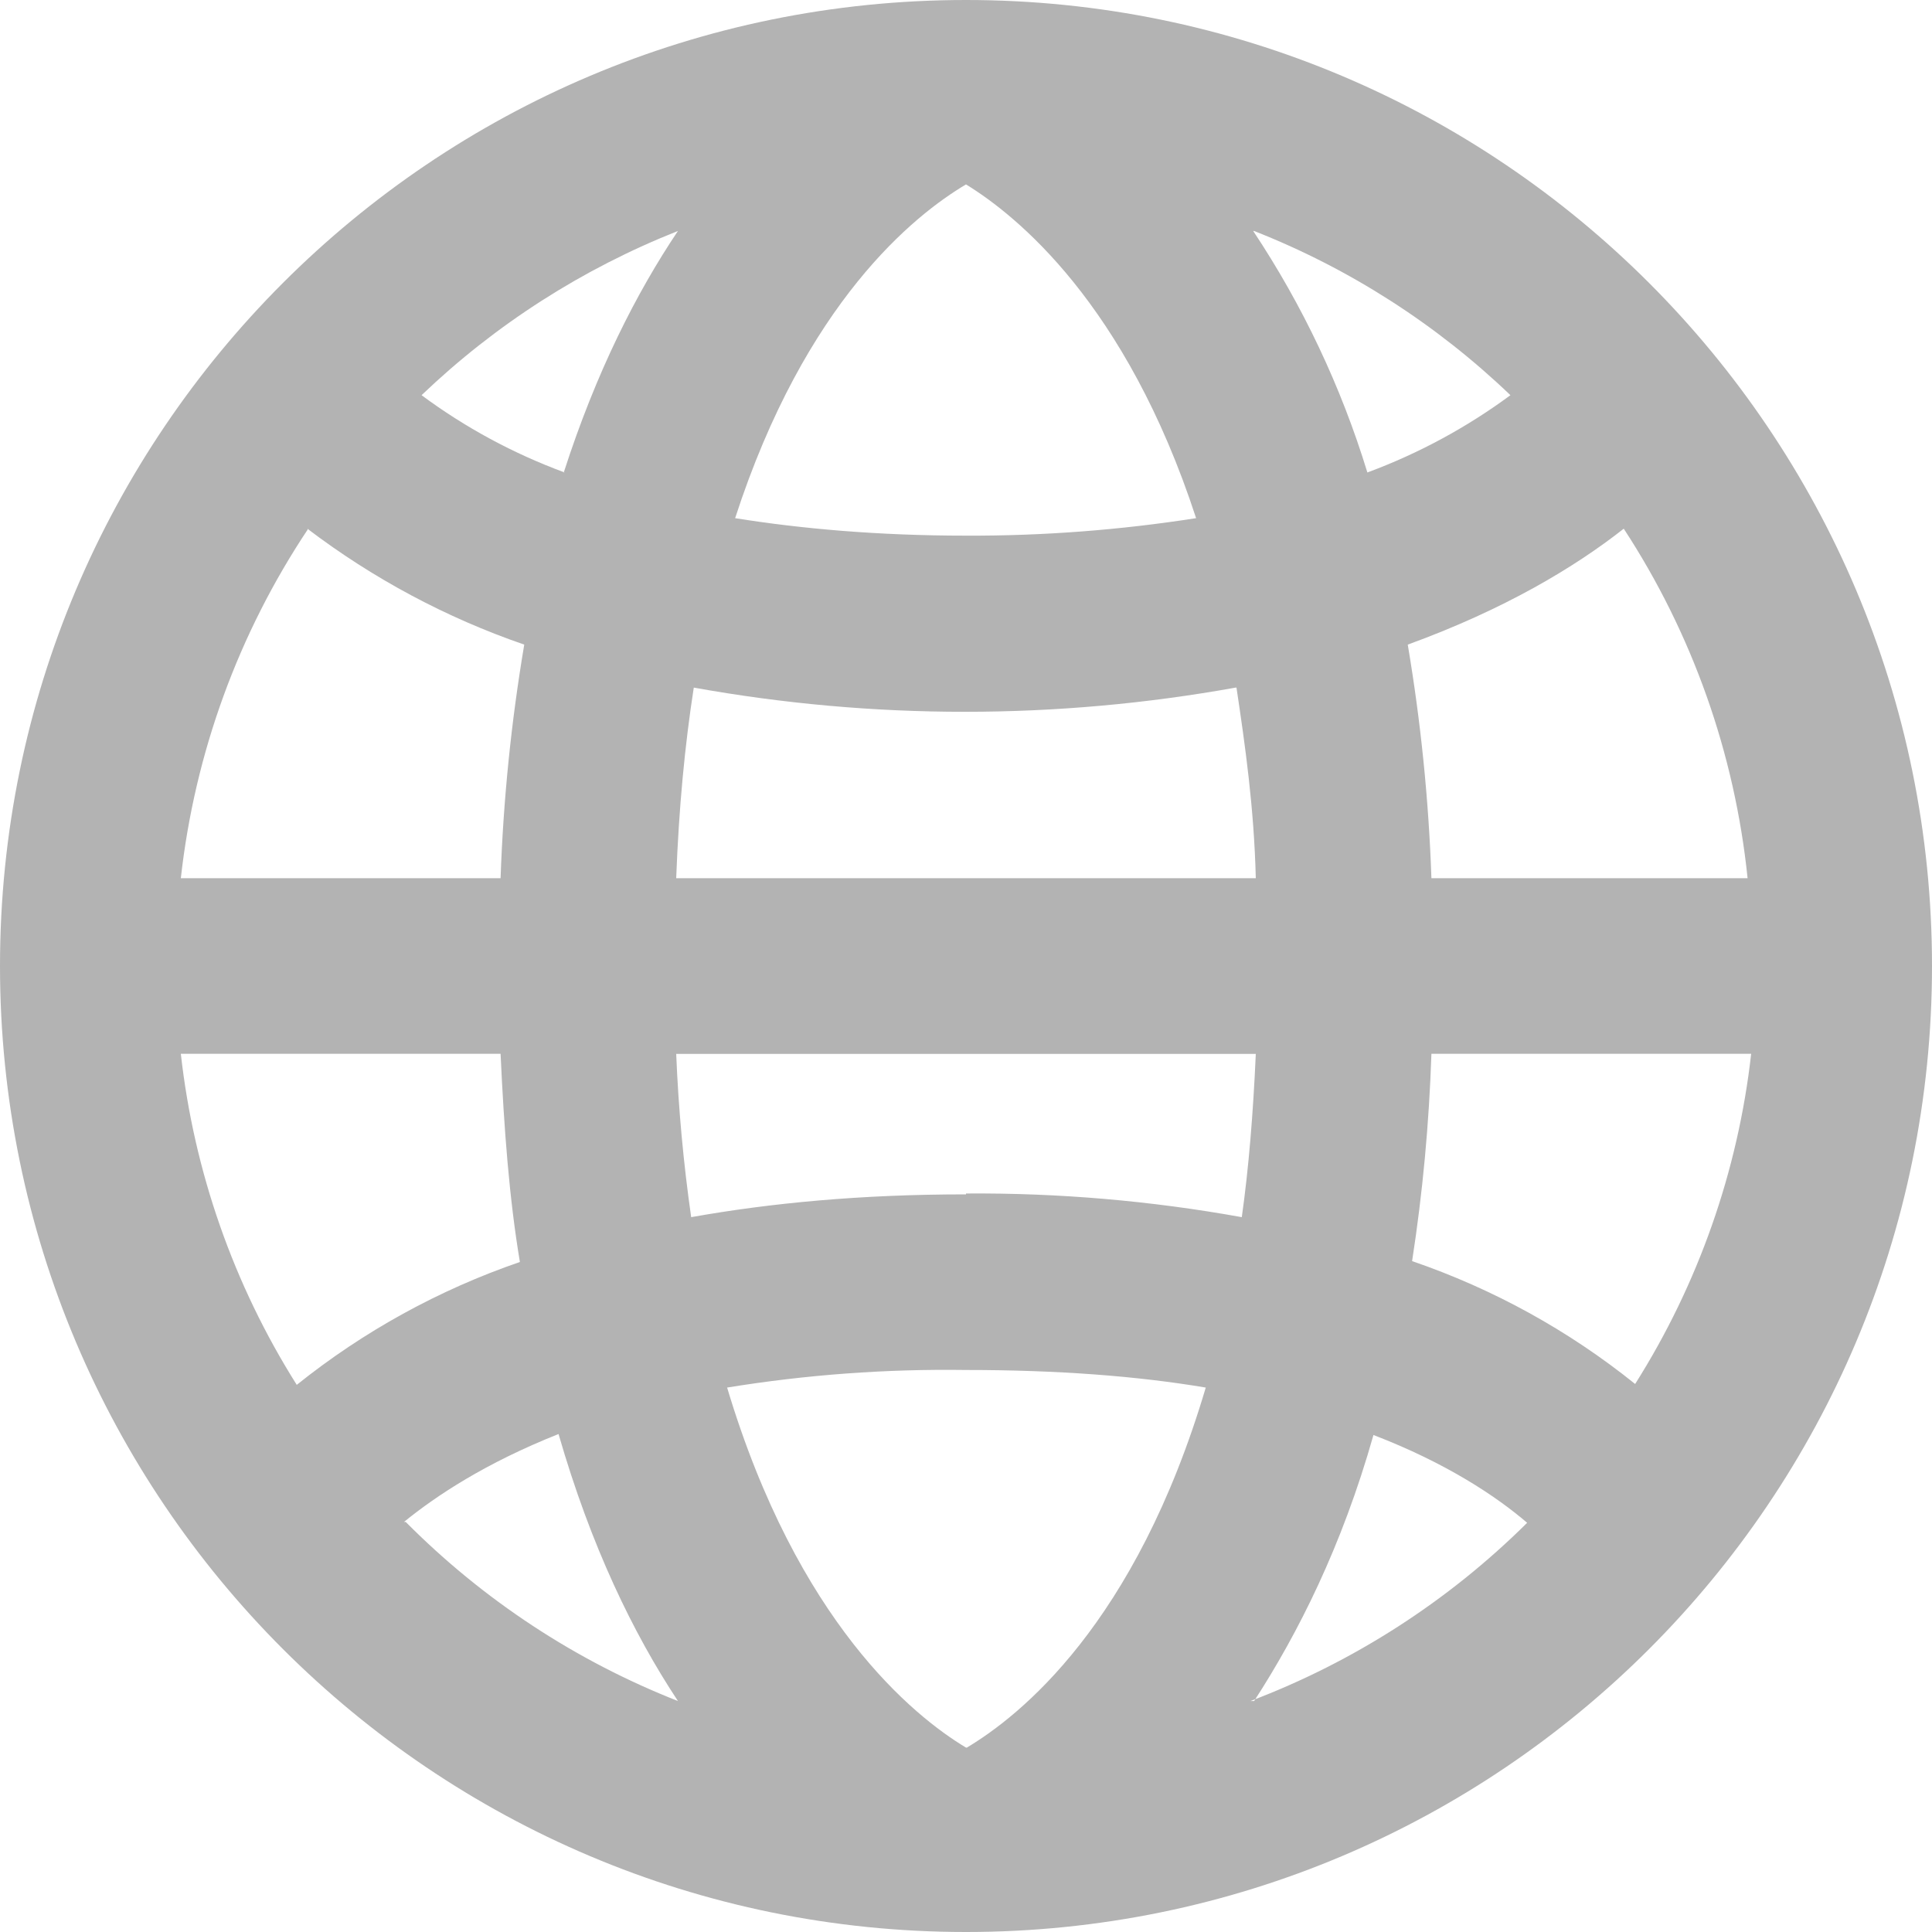 <svg width="20" height="20" viewBox="0 0 20 20" fill="none" xmlns="http://www.w3.org/2000/svg">
<path fill-rule="evenodd" clip-rule="evenodd" d="M12.982 17.61C13.436 16.91 13.891 16.01 14.218 14.855C14.973 15.145 15.491 15.491 15.809 15.764C14.994 16.573 14.018 17.202 12.945 17.609H12.982V17.61ZM4.182 15.755C4.518 15.482 5.027 15.145 5.782 14.845C6.118 16.009 6.555 16.909 7.018 17.609C5.96 17.193 5.001 16.562 4.2 15.755H4.182ZM14.818 9.091C14.79 8.281 14.708 7.472 14.573 6.673C15.573 6.309 16.3 5.873 16.809 5.473C17.519 6.559 17.958 7.8 18.091 9.091H14.818ZM5.845 4.891C5.316 4.696 4.817 4.427 4.364 4.091C5.13 3.358 6.032 2.781 7.018 2.391C6.591 3.027 6.173 3.845 5.836 4.891H5.846H5.845ZM12.982 2.391C13.969 2.779 14.87 3.357 15.636 4.091C15.182 4.426 14.684 4.695 14.155 4.891C13.884 4.005 13.486 3.163 12.973 2.391H12.982ZM12.8 7.118C12.89 7.718 12.982 8.364 13 9.091H7C7.027 8.364 7.09 7.709 7.182 7.118C9.037 7.452 10.936 7.452 12.791 7.118H12.8ZM10 5.545C9.09 5.545 8.29 5.473 7.61 5.364C8.336 3.127 9.464 2.227 10 1.909C10.518 2.227 11.655 3.136 12.382 5.364C11.594 5.487 10.797 5.548 10 5.545ZM3.182 5.473C3.862 5.99 4.62 6.395 5.427 6.673C5.292 7.473 5.21 8.28 5.182 9.091H1.872C2.016 7.797 2.468 6.556 3.191 5.473H3.182ZM1.882 10.909H5.182C5.218 11.691 5.272 12.409 5.382 13.064C4.544 13.352 3.763 13.782 3.072 14.336C2.418 13.299 2.008 12.127 1.872 10.909H1.882ZM10 12.364C8.91 12.364 7.973 12.454 7.155 12.6C7.075 12.04 7.023 11.476 7 10.91H13C12.973 11.518 12.927 12.09 12.855 12.6C11.913 12.43 10.957 12.348 10 12.355V12.364ZM10 18.091C9.455 17.764 8.255 16.791 7.527 14.364C8.344 14.231 9.172 14.17 10 14.182C10.955 14.182 11.773 14.245 12.482 14.364C11.755 16.818 10.555 17.764 10.009 18.091H10ZM16.927 14.327C16.237 13.772 15.456 13.342 14.618 13.055C14.728 12.344 14.794 11.628 14.818 10.909H18.128C17.991 12.124 17.58 13.293 16.927 14.327ZM10 0C4.477 0 0 4.477 0 10C0 15.523 4.477 20 10 20C15.523 20 20 15.523 20 10C20 4.477 15.523 0 10 0Z" fill="#B3B3B3"/>
</svg>
